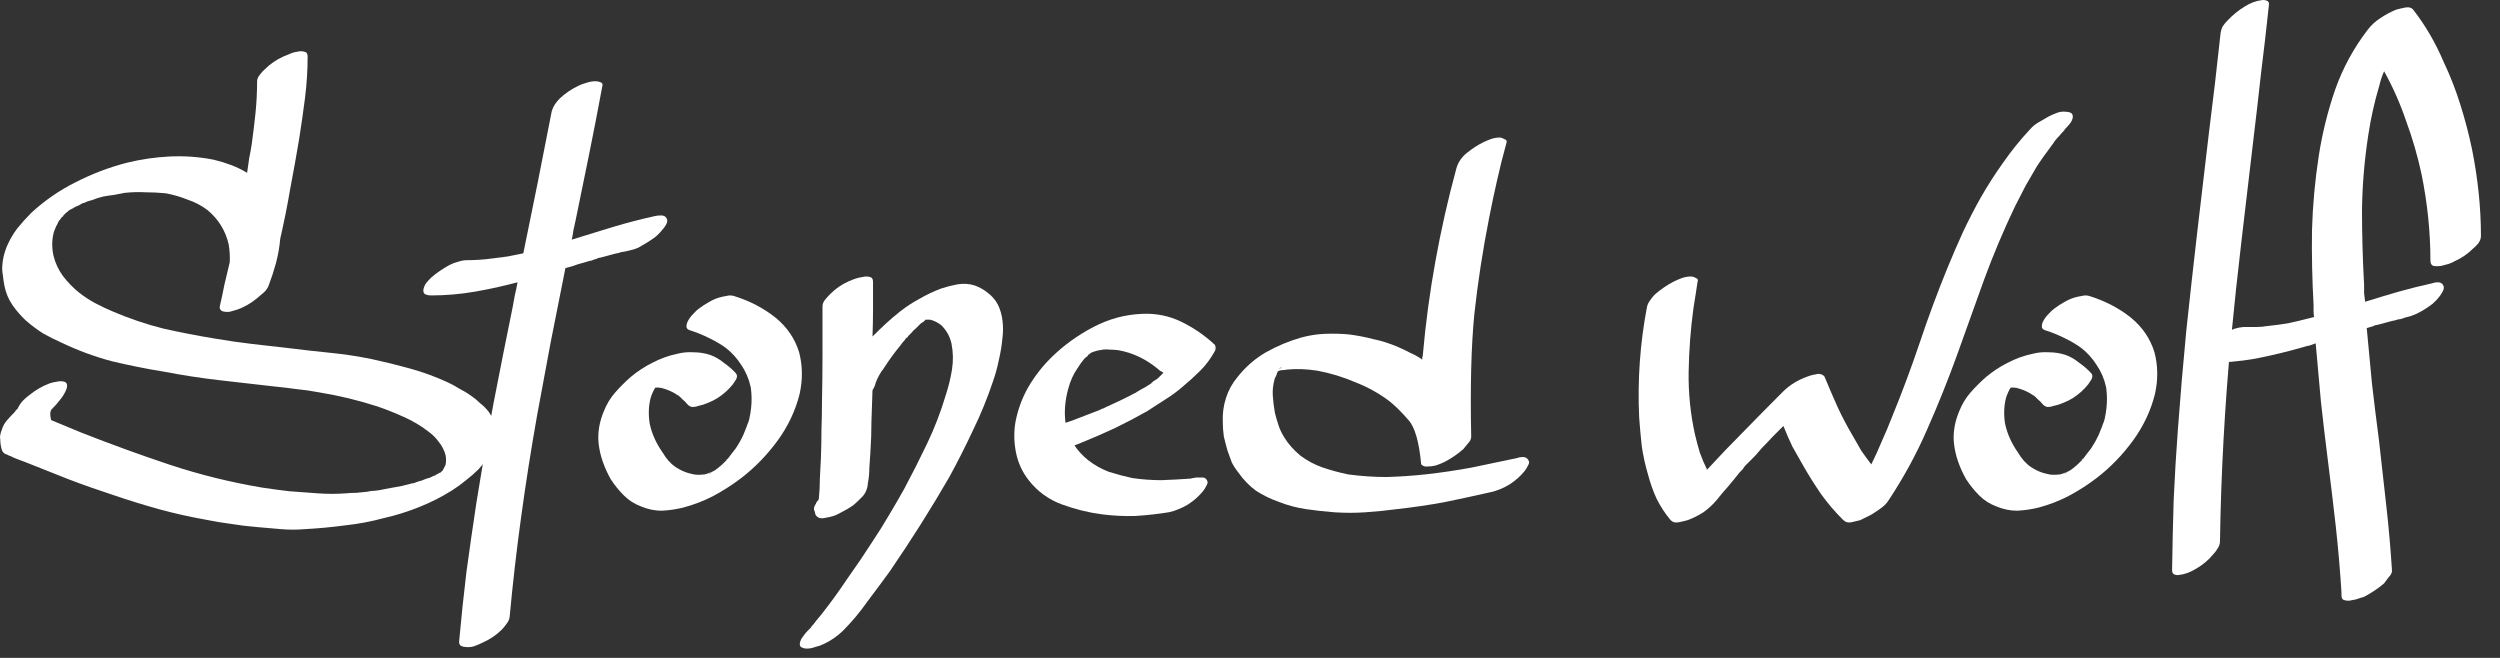 <svg width="114" height="30" viewBox="0 0 114 30" fill="none" xmlns="http://www.w3.org/2000/svg">
<rect x="0" y="0" width="114" height="30" fill="#333333" stroke="none"/>
<path d="M22.62 19.568C22.668 19.792 22.636 20.064 22.524 20.384C22.444 20.576 22.34 20.752 22.212 20.912C22.1 21.072 21.972 21.232 21.828 21.392C21.652 21.568 21.46 21.736 21.252 21.896C21.06 22.056 20.852 22.208 20.628 22.352C20.148 22.656 19.644 22.912 19.116 23.12C18.604 23.328 18.068 23.496 17.508 23.624C16.916 23.784 16.316 23.896 15.708 23.96C15.116 24.04 14.516 24.096 13.908 24.128C13.54 24.16 13.172 24.16 12.804 24.128C12.436 24.096 12.068 24.064 11.7 24.032C11.3 24 10.908 23.952 10.524 23.888C10.14 23.84 9.756 23.776 9.372 23.696C8.652 23.568 7.94 23.408 7.236 23.216C6.548 23.024 5.852 22.808 5.148 22.568C4.46 22.344 3.78 22.104 3.108 21.848C2.452 21.592 1.788 21.328 1.116 21.056C1.036 21.024 0.948 20.992 0.852 20.96C0.772 20.928 0.692 20.896 0.612 20.864C0.564 20.832 0.492 20.8 0.396 20.768C0.348 20.736 0.292 20.712 0.228 20.696C0.18 20.664 0.14 20.624 0.108 20.576C0.076 20.496 0.052 20.408 0.036 20.312C0.02 20.216 0.012 20.128 0.012 20.048C-0.004 19.968 -0.004 19.896 0.012 19.832C0.028 19.752 0.052 19.672 0.084 19.592C0.132 19.432 0.212 19.288 0.324 19.16C0.436 19.032 0.548 18.912 0.66 18.8C0.692 18.768 0.708 18.744 0.708 18.728C0.724 18.712 0.748 18.688 0.78 18.656L0.804 18.632C0.82 18.616 0.828 18.6 0.828 18.584C0.892 18.456 0.972 18.344 1.068 18.248C1.164 18.152 1.268 18.064 1.38 17.984C1.636 17.776 1.932 17.608 2.268 17.48C2.364 17.448 2.468 17.424 2.58 17.408C2.708 17.376 2.828 17.376 2.94 17.408C3.02 17.44 3.06 17.496 3.06 17.576C3.06 17.656 3.044 17.728 3.012 17.792C2.932 17.968 2.836 18.12 2.724 18.248C2.628 18.376 2.516 18.504 2.388 18.632C2.372 18.648 2.356 18.664 2.34 18.68C2.34 18.696 2.332 18.712 2.316 18.728C2.284 18.824 2.284 18.936 2.316 19.064C2.316 19.08 2.316 19.096 2.316 19.112C2.332 19.128 2.34 19.144 2.34 19.16C2.58 19.256 2.812 19.352 3.036 19.448C3.276 19.544 3.508 19.64 3.732 19.736C5.076 20.264 6.42 20.752 7.764 21.2C9.124 21.648 10.516 21.992 11.94 22.232C12.356 22.296 12.772 22.352 13.188 22.4C13.62 22.432 14.052 22.464 14.484 22.496C14.916 22.528 15.348 22.528 15.78 22.496C15.94 22.48 16.1 22.472 16.26 22.472C16.42 22.456 16.58 22.44 16.74 22.424C16.868 22.392 16.996 22.376 17.124 22.376C17.268 22.36 17.404 22.336 17.532 22.304L18.324 22.16C18.388 22.144 18.452 22.128 18.516 22.112C18.58 22.096 18.644 22.08 18.708 22.064C18.74 22.048 18.78 22.04 18.828 22.04C18.892 22.024 18.94 22.008 18.972 21.992C19.052 21.96 19.132 21.936 19.212 21.92C19.292 21.888 19.372 21.856 19.452 21.824C19.548 21.808 19.636 21.776 19.716 21.728C19.716 21.728 19.732 21.72 19.764 21.704C19.844 21.672 19.924 21.632 20.004 21.584C20.02 21.568 20.036 21.56 20.052 21.56C20.068 21.56 20.084 21.552 20.1 21.536C20.1 21.536 20.108 21.528 20.124 21.512L20.172 21.464C20.188 21.448 20.196 21.44 20.196 21.44C20.196 21.424 20.204 21.408 20.22 21.392C20.236 21.36 20.252 21.328 20.268 21.296C20.284 21.264 20.3 21.232 20.316 21.2C20.348 21.056 20.348 20.904 20.316 20.744C20.252 20.52 20.148 20.32 20.004 20.144C19.876 19.968 19.724 19.816 19.548 19.688C19.196 19.416 18.82 19.192 18.42 19.016C18.036 18.84 17.636 18.68 17.22 18.536C16.324 18.248 15.428 18.032 14.532 17.888C14.196 17.824 13.86 17.776 13.524 17.744C13.188 17.696 12.852 17.656 12.516 17.624C11.668 17.528 10.828 17.432 9.996 17.336C9.164 17.24 8.332 17.112 7.5 16.952C6.7 16.824 5.9 16.664 5.1 16.472C4.316 16.264 3.556 15.984 2.82 15.632C2.532 15.504 2.244 15.36 1.956 15.2C1.684 15.024 1.428 14.832 1.188 14.624C0.948 14.4 0.74 14.16 0.564 13.904C0.388 13.648 0.268 13.36 0.204 13.04C0.172 12.88 0.148 12.72 0.132 12.56C0.1 12.4 0.092 12.24 0.108 12.08C0.124 11.824 0.188 11.552 0.3 11.264C0.428 10.96 0.588 10.68 0.78 10.424C0.988 10.168 1.204 9.928 1.428 9.704C2.036 9.144 2.708 8.68 3.444 8.312C4.196 7.928 4.972 7.632 5.772 7.424C6.428 7.264 7.084 7.168 7.74 7.136C8.412 7.104 9.076 7.152 9.732 7.28C10.004 7.344 10.268 7.424 10.524 7.52C10.78 7.616 11.028 7.736 11.268 7.88C11.3 7.656 11.332 7.432 11.364 7.208C11.412 6.984 11.452 6.76 11.484 6.536C11.548 6.072 11.604 5.608 11.652 5.144C11.7 4.664 11.724 4.184 11.724 3.704C11.724 3.608 11.764 3.512 11.844 3.416C11.924 3.304 12.004 3.216 12.084 3.152C12.324 2.912 12.604 2.72 12.924 2.576C12.972 2.56 13.052 2.528 13.164 2.48C13.292 2.416 13.42 2.376 13.548 2.36C13.676 2.328 13.788 2.328 13.884 2.36C13.98 2.376 14.028 2.448 14.028 2.576C14.028 3.2 13.988 3.832 13.908 4.472C13.828 5.096 13.74 5.712 13.644 6.32C13.516 7.088 13.38 7.848 13.236 8.6C13.108 9.352 12.956 10.112 12.78 10.88C12.748 11.248 12.684 11.616 12.588 11.984C12.492 12.336 12.38 12.68 12.252 13.016C12.204 13.144 12.124 13.256 12.012 13.352C11.9 13.448 11.796 13.536 11.7 13.616C11.428 13.84 11.132 14.008 10.812 14.12C10.716 14.152 10.604 14.184 10.476 14.216C10.364 14.232 10.252 14.224 10.14 14.192C10.044 14.144 10.004 14.072 10.02 13.976C10.1 13.64 10.172 13.304 10.236 12.968C10.316 12.632 10.396 12.296 10.476 11.96C10.492 11.72 10.476 11.448 10.428 11.144C10.284 10.52 9.964 10 9.468 9.584C9.196 9.376 8.892 9.216 8.556 9.104C8.236 8.976 7.908 8.88 7.572 8.816C7.252 8.784 6.94 8.768 6.636 8.768C6.332 8.752 6.02 8.76 5.7 8.792C5.524 8.824 5.356 8.856 5.196 8.888C5.052 8.904 4.892 8.928 4.716 8.96C4.668 8.976 4.58 9 4.452 9.032C4.372 9.064 4.284 9.096 4.188 9.128C4.108 9.144 4.028 9.168 3.948 9.2C3.916 9.216 3.884 9.232 3.852 9.248C3.82 9.248 3.788 9.256 3.756 9.272C3.692 9.304 3.636 9.336 3.588 9.368C3.54 9.384 3.484 9.408 3.42 9.44C3.404 9.44 3.396 9.448 3.396 9.464C3.396 9.464 3.388 9.464 3.372 9.464L3.348 9.488C3.316 9.504 3.284 9.52 3.252 9.536C3.22 9.552 3.188 9.568 3.156 9.584C3.092 9.648 3.044 9.688 3.012 9.704L2.892 9.824C2.892 9.824 2.884 9.84 2.868 9.872C2.852 9.872 2.844 9.88 2.844 9.896C2.844 9.896 2.836 9.896 2.82 9.896C2.756 9.992 2.708 10.056 2.676 10.088C2.644 10.168 2.604 10.248 2.556 10.328C2.524 10.408 2.492 10.488 2.46 10.568C2.364 10.904 2.356 11.264 2.436 11.648C2.516 11.984 2.66 12.296 2.868 12.584C3.076 12.856 3.316 13.104 3.588 13.328C3.828 13.52 4.084 13.688 4.356 13.832C4.628 13.976 4.9 14.104 5.172 14.216C5.924 14.536 6.684 14.792 7.452 14.984C8.236 15.16 9.02 15.312 9.804 15.44C10.364 15.536 10.916 15.616 11.46 15.68C12.02 15.744 12.58 15.808 13.14 15.872C13.78 15.952 14.42 16.024 15.06 16.088C15.7 16.152 16.332 16.248 16.956 16.376C17.548 16.504 18.132 16.648 18.708 16.808C19.284 16.968 19.852 17.176 20.412 17.432C20.588 17.512 20.764 17.608 20.94 17.72C21.132 17.816 21.316 17.928 21.492 18.056C21.636 18.152 21.772 18.264 21.9 18.392C22.044 18.504 22.172 18.632 22.284 18.776C22.444 19 22.556 19.264 22.62 19.568ZM3.468 9.416C3.516 9.384 3.548 9.36 3.564 9.344C3.596 9.328 3.564 9.352 3.468 9.416ZM2.796 9.92C2.764 9.952 2.74 9.976 2.724 9.992C2.708 10.008 2.74 9.976 2.82 9.896C2.82 9.912 2.812 9.92 2.796 9.92ZM19.884 21.656C19.82 21.688 19.796 21.704 19.812 21.704C19.828 21.704 19.852 21.688 19.884 21.656Z" fill="white"/>
<path d="M30.391 9.944C30.439 10.024 30.439 10.112 30.391 10.208C30.343 10.304 30.295 10.376 30.247 10.424C30.151 10.552 30.039 10.672 29.911 10.784C29.783 10.88 29.655 10.968 29.527 11.048C29.399 11.128 29.263 11.208 29.119 11.288C28.975 11.352 28.823 11.4 28.663 11.432C28.583 11.448 28.511 11.464 28.447 11.48C28.383 11.48 28.311 11.496 28.231 11.528C28.071 11.56 27.911 11.6 27.751 11.648C27.591 11.696 27.431 11.736 27.271 11.768C27.239 11.784 27.207 11.8 27.175 11.816C27.143 11.816 27.111 11.824 27.079 11.84C27.047 11.856 27.007 11.872 26.959 11.888C26.911 11.888 26.871 11.896 26.839 11.912L26.335 12.056C26.175 12.12 25.991 12.176 25.783 12.224C25.559 13.36 25.335 14.488 25.111 15.608C24.903 16.712 24.695 17.832 24.487 18.968C24.215 20.504 23.975 22.032 23.767 23.552C23.559 25.056 23.383 26.584 23.239 28.136C23.223 28.248 23.175 28.352 23.095 28.448C23.031 28.544 22.959 28.632 22.879 28.712C22.639 28.952 22.359 29.144 22.039 29.288C21.911 29.352 21.783 29.408 21.655 29.456C21.527 29.504 21.391 29.52 21.247 29.504C21.167 29.504 21.095 29.488 21.031 29.456C20.967 29.424 20.935 29.36 20.935 29.264C21.031 28.192 21.143 27.128 21.271 26.072C21.415 25.016 21.567 23.96 21.727 22.904C21.967 21.4 22.223 19.912 22.495 18.44C22.783 16.952 23.079 15.464 23.383 13.976C23.415 13.8 23.447 13.624 23.479 13.448C23.527 13.256 23.567 13.064 23.599 12.872C22.943 13.048 22.287 13.192 21.631 13.304C20.975 13.416 20.311 13.472 19.639 13.472C19.559 13.472 19.479 13.456 19.399 13.424C19.335 13.392 19.303 13.328 19.303 13.232C19.319 13.12 19.359 13.016 19.423 12.92C19.503 12.824 19.583 12.736 19.663 12.656C19.791 12.544 19.927 12.44 20.071 12.344C20.215 12.248 20.359 12.16 20.503 12.08C20.631 12.016 20.759 11.968 20.887 11.936C21.031 11.888 21.167 11.864 21.295 11.864C21.663 11.864 22.031 11.84 22.399 11.792C22.655 11.76 22.903 11.728 23.143 11.696C23.383 11.648 23.623 11.6 23.863 11.552C24.311 9.392 24.743 7.232 25.159 5.072C25.191 4.96 25.239 4.856 25.303 4.76C25.367 4.664 25.439 4.576 25.519 4.496C25.775 4.256 26.055 4.064 26.359 3.92C26.487 3.856 26.615 3.808 26.743 3.776C26.887 3.728 27.023 3.704 27.151 3.704C27.231 3.704 27.311 3.72 27.391 3.752C27.471 3.784 27.495 3.848 27.463 3.944C27.271 4.984 27.071 6.016 26.863 7.04C26.655 8.048 26.447 9.064 26.239 10.088C26.207 10.232 26.175 10.376 26.143 10.52C26.127 10.664 26.103 10.8 26.071 10.928C26.695 10.736 27.319 10.544 27.943 10.352C28.583 10.16 29.231 9.992 29.887 9.848C29.967 9.832 30.055 9.824 30.151 9.824C30.263 9.824 30.343 9.864 30.391 9.944Z" fill="white"/>
<path d="M33.559 17.024C33.623 17.104 33.623 17.2 33.559 17.312C33.495 17.408 33.447 17.48 33.416 17.528C33.224 17.768 32.992 17.976 32.719 18.152C32.592 18.232 32.447 18.304 32.288 18.368C32.144 18.432 31.991 18.48 31.831 18.512C31.752 18.544 31.663 18.56 31.567 18.56C31.471 18.544 31.392 18.496 31.328 18.416C31.264 18.336 31.2 18.272 31.136 18.224C31.072 18.16 31 18.088 30.919 18.008C30.936 18.04 30.951 18.064 30.968 18.08C30.983 18.08 31 18.088 31.015 18.104C30.727 17.88 30.407 17.736 30.055 17.672C30.087 17.672 30.111 17.68 30.128 17.696C30.16 17.696 30.192 17.696 30.224 17.696C30.047 17.664 29.863 17.664 29.672 17.696C29.72 17.68 29.799 17.672 29.912 17.672C29.863 17.672 29.816 17.68 29.767 17.696C29.735 17.696 29.695 17.696 29.648 17.696C29.631 17.712 29.608 17.72 29.576 17.72C29.703 17.688 29.784 17.672 29.816 17.672C29.848 17.656 29.84 17.656 29.791 17.672C29.759 17.672 29.735 17.68 29.72 17.696C29.72 17.696 29.703 17.696 29.672 17.696C29.655 17.712 29.631 17.72 29.599 17.72C29.727 17.672 29.808 17.64 29.84 17.624C29.887 17.592 29.887 17.592 29.84 17.624C29.808 17.64 29.784 17.656 29.767 17.672C29.767 17.672 29.752 17.68 29.72 17.696C29.72 17.696 29.703 17.704 29.672 17.72C29.799 17.64 29.887 17.592 29.936 17.576C29.983 17.544 29.976 17.544 29.912 17.576C29.895 17.592 29.88 17.608 29.863 17.624C29.848 17.624 29.831 17.632 29.816 17.648C29.767 17.68 29.752 17.688 29.767 17.672C29.799 17.64 29.84 17.608 29.887 17.576C29.936 17.544 29.976 17.52 30.008 17.504C30.04 17.488 30.032 17.496 29.983 17.528C29.968 17.544 29.951 17.56 29.936 17.576C29.919 17.576 29.904 17.584 29.887 17.6C29.855 17.632 29.848 17.64 29.863 17.624C29.895 17.592 29.927 17.56 29.959 17.528C30.008 17.496 30.04 17.472 30.055 17.456C30.087 17.424 30.087 17.424 30.055 17.456L30.032 17.48L29.936 17.576C29.936 17.576 29.919 17.592 29.887 17.624C29.968 17.544 30.015 17.488 30.032 17.456C30.064 17.424 30.064 17.432 30.032 17.48C30 17.512 29.976 17.544 29.959 17.576C29.927 17.608 29.904 17.64 29.887 17.672C29.872 17.704 29.848 17.736 29.816 17.768C29.831 17.736 29.848 17.704 29.863 17.672C29.88 17.64 29.904 17.608 29.936 17.576C29.872 17.672 29.816 17.776 29.767 17.888C29.72 17.984 29.68 18.096 29.648 18.224C29.648 18.176 29.663 18.12 29.695 18.056C29.567 18.472 29.552 18.936 29.648 19.448C29.648 19.416 29.64 19.392 29.623 19.376C29.623 19.36 29.623 19.336 29.623 19.304C29.72 19.768 29.919 20.216 30.224 20.648C30.384 20.92 30.576 21.136 30.799 21.296C30.784 21.28 30.767 21.272 30.752 21.272C30.735 21.256 30.72 21.24 30.703 21.224C31.008 21.448 31.328 21.584 31.663 21.632C31.599 21.632 31.544 21.624 31.495 21.608C31.688 21.656 31.904 21.664 32.144 21.632C32.047 21.632 31.976 21.64 31.927 21.656C32.008 21.64 32.08 21.632 32.144 21.632C32.208 21.616 32.272 21.6 32.336 21.584C32.352 21.568 32.376 21.56 32.407 21.56C32.2 21.624 32.127 21.64 32.191 21.608C32.224 21.608 32.239 21.608 32.239 21.608C32.255 21.592 32.272 21.584 32.288 21.584C32.383 21.552 32.447 21.528 32.48 21.512C32.495 21.512 32.504 21.512 32.504 21.512C32.52 21.496 32.535 21.488 32.551 21.488C32.423 21.552 32.336 21.592 32.288 21.608C32.255 21.624 32.264 21.616 32.312 21.584H32.336C32.352 21.568 32.359 21.56 32.359 21.56C32.376 21.56 32.392 21.552 32.407 21.536C32.504 21.504 32.568 21.472 32.599 21.44C32.615 21.44 32.623 21.44 32.623 21.44C32.639 21.424 32.656 21.416 32.672 21.416C32.431 21.544 32.319 21.608 32.336 21.608C32.352 21.608 32.383 21.592 32.431 21.56C32.464 21.528 32.495 21.504 32.528 21.488C32.592 21.456 32.648 21.416 32.696 21.368C32.712 21.368 32.719 21.368 32.719 21.368C32.736 21.352 32.752 21.344 32.767 21.344C32.8 21.328 32.8 21.328 32.767 21.344C32.736 21.36 32.696 21.384 32.648 21.416C32.599 21.448 32.559 21.48 32.528 21.512C32.495 21.528 32.495 21.52 32.528 21.488C32.592 21.456 32.623 21.44 32.623 21.44C32.672 21.408 32.727 21.36 32.791 21.296C32.824 21.28 32.864 21.248 32.911 21.2C32.944 21.168 32.944 21.168 32.911 21.2C32.895 21.216 32.864 21.24 32.816 21.272C32.783 21.304 32.752 21.336 32.719 21.368C32.703 21.384 32.719 21.368 32.767 21.32C32.8 21.288 32.824 21.264 32.84 21.248C32.871 21.232 32.904 21.208 32.935 21.176L33.103 21.008C33.12 20.96 33.151 20.928 33.2 20.912C33.231 20.88 33.239 20.872 33.224 20.888C33.208 20.904 33.184 20.928 33.151 20.96C33.12 20.992 33.096 21.024 33.08 21.056C33.063 21.072 33.072 21.064 33.103 21.032C33.2 20.904 33.295 20.776 33.392 20.648C33.504 20.52 33.599 20.384 33.679 20.24C33.615 20.336 33.575 20.4 33.559 20.432C33.688 20.24 33.8 20.04 33.895 19.832C33.992 19.608 34.08 19.376 34.16 19.136C34.127 19.232 34.111 19.296 34.111 19.328C34.288 18.688 34.319 18.08 34.208 17.504C34.224 17.536 34.231 17.584 34.231 17.648C34.151 17.28 34.008 16.944 33.8 16.64C33.608 16.336 33.367 16.072 33.08 15.848C33.096 15.864 33.111 15.88 33.127 15.896C33.144 15.896 33.16 15.904 33.175 15.92C32.919 15.728 32.639 15.56 32.336 15.416C32.047 15.272 31.752 15.152 31.448 15.056C31.352 15.024 31.303 14.968 31.303 14.888C31.303 14.808 31.32 14.736 31.352 14.672C31.416 14.544 31.495 14.432 31.591 14.336C31.688 14.224 31.791 14.128 31.904 14.048C32.032 13.952 32.167 13.864 32.312 13.784C32.471 13.688 32.632 13.616 32.791 13.568C32.904 13.536 33.016 13.512 33.127 13.496C33.239 13.464 33.352 13.464 33.464 13.496C34.184 13.72 34.816 14.048 35.359 14.48C35.888 14.912 36.248 15.44 36.44 16.064C36.599 16.672 36.608 17.304 36.464 17.96C36.272 18.728 35.935 19.44 35.456 20.096C34.975 20.752 34.423 21.32 33.8 21.8C33.4 22.104 32.975 22.376 32.528 22.616C32.096 22.84 31.64 23.016 31.16 23.144C30.84 23.224 30.512 23.272 30.175 23.288C29.855 23.288 29.544 23.224 29.239 23.096C28.936 22.984 28.672 22.816 28.448 22.592C28.224 22.368 28.023 22.12 27.848 21.848C27.703 21.592 27.584 21.328 27.488 21.056C27.392 20.784 27.328 20.504 27.296 20.216C27.247 19.736 27.328 19.248 27.535 18.752C27.663 18.432 27.831 18.152 28.04 17.912C28.264 17.656 28.503 17.416 28.759 17.192C29.064 16.936 29.392 16.72 29.744 16.544C30.111 16.352 30.488 16.216 30.872 16.136C31.111 16.072 31.36 16.048 31.616 16.064C31.887 16.064 32.144 16.104 32.383 16.184C32.608 16.264 32.816 16.384 33.008 16.544C33.215 16.688 33.4 16.848 33.559 17.024Z" fill="white"/>
<path d="M45.498 13.88C45.61 14.104 45.682 14.352 45.714 14.624C45.746 14.88 45.746 15.136 45.714 15.392C45.682 15.744 45.626 16.088 45.546 16.424C45.482 16.744 45.394 17.064 45.282 17.384C45.026 18.152 44.722 18.896 44.37 19.616C44.034 20.336 43.674 21.048 43.29 21.752C42.458 23.192 41.554 24.624 40.578 26.048C40.242 26.512 39.898 26.976 39.546 27.44C39.21 27.92 38.834 28.368 38.418 28.784C38.162 29.024 37.882 29.216 37.578 29.36C37.45 29.424 37.314 29.472 37.17 29.504C37.042 29.552 36.914 29.576 36.786 29.576C36.706 29.576 36.634 29.56 36.57 29.528C36.49 29.496 36.458 29.432 36.474 29.336C36.49 29.224 36.538 29.12 36.618 29.024C36.682 28.928 36.754 28.84 36.834 28.76L36.954 28.64C36.986 28.608 37.002 28.584 37.002 28.568C37.082 28.488 37.154 28.4 37.218 28.304C37.298 28.208 37.378 28.112 37.458 28.016C37.874 27.488 38.274 26.936 38.658 26.36C39.058 25.8 39.442 25.232 39.81 24.656C40.066 24.272 40.306 23.888 40.53 23.504C40.77 23.104 41.002 22.704 41.226 22.304C41.594 21.616 41.946 20.92 42.282 20.216C42.618 19.512 42.898 18.784 43.122 18.032C43.25 17.648 43.346 17.256 43.41 16.856C43.474 16.456 43.466 16.056 43.386 15.656C43.306 15.32 43.146 15.04 42.906 14.816C42.73 14.688 42.562 14.608 42.402 14.576H42.21L42.186 14.6C42.154 14.632 42.13 14.656 42.114 14.672C42.098 14.672 42.074 14.688 42.042 14.72C42.026 14.72 42.002 14.736 41.97 14.768C41.89 14.848 41.818 14.92 41.754 14.984C41.69 15.032 41.626 15.096 41.562 15.176C41.53 15.208 41.49 15.248 41.442 15.296C41.41 15.328 41.386 15.36 41.37 15.392C41.322 15.408 41.29 15.44 41.274 15.488C41.194 15.568 41.122 15.656 41.058 15.752C40.994 15.832 40.93 15.912 40.866 15.992C40.642 16.28 40.418 16.6 40.194 16.952C40.226 16.92 40.242 16.888 40.242 16.856C40.258 16.824 40.282 16.792 40.314 16.76C40.234 16.872 40.162 16.984 40.098 17.096C40.034 17.208 39.978 17.328 39.93 17.456C39.914 17.552 39.866 17.664 39.786 17.792C39.77 18.256 39.754 18.728 39.738 19.208C39.738 19.672 39.722 20.144 39.69 20.624C39.674 20.864 39.658 21.104 39.642 21.344C39.642 21.584 39.618 21.824 39.57 22.064C39.57 22.112 39.562 22.168 39.546 22.232C39.53 22.28 39.514 22.328 39.498 22.376C39.466 22.456 39.418 22.536 39.354 22.616C39.29 22.68 39.226 22.744 39.162 22.808C39.082 22.888 38.994 22.968 38.898 23.048C38.802 23.112 38.714 23.168 38.634 23.216C38.554 23.264 38.45 23.32 38.322 23.384C38.21 23.448 38.106 23.496 38.01 23.528C37.914 23.56 37.77 23.592 37.578 23.624C37.402 23.656 37.274 23.608 37.194 23.48C37.178 23.448 37.17 23.424 37.17 23.408C37.17 23.376 37.162 23.344 37.146 23.312C37.098 23.232 37.106 23.136 37.17 23.024C37.202 22.992 37.218 22.96 37.218 22.928C37.234 22.896 37.258 22.864 37.29 22.832C37.306 22.816 37.314 22.808 37.314 22.808C37.314 22.792 37.322 22.776 37.338 22.76C37.37 22.44 37.386 22.128 37.386 21.824C37.402 21.52 37.418 21.208 37.434 20.888C37.45 20.456 37.458 20.032 37.458 19.616C37.474 19.184 37.482 18.76 37.482 18.344C37.498 17.608 37.506 16.88 37.506 16.16C37.506 15.44 37.506 14.712 37.506 13.976C37.506 13.864 37.546 13.76 37.626 13.664C37.706 13.568 37.786 13.48 37.866 13.4C38.106 13.16 38.386 12.968 38.706 12.824C38.754 12.808 38.834 12.776 38.946 12.728C39.074 12.68 39.202 12.648 39.33 12.632C39.458 12.6 39.57 12.6 39.666 12.632C39.762 12.648 39.81 12.72 39.81 12.848C39.81 13.264 39.81 13.68 39.81 14.096C39.81 14.512 39.802 14.928 39.786 15.344C39.994 15.136 40.202 14.936 40.41 14.744C40.618 14.552 40.834 14.368 41.058 14.192C41.346 13.968 41.642 13.776 41.946 13.616C42.25 13.44 42.57 13.288 42.906 13.16C43.146 13.08 43.394 13.016 43.65 12.968C43.922 12.92 44.186 12.936 44.442 13.016C44.666 13.096 44.866 13.208 45.042 13.352C45.234 13.496 45.386 13.672 45.498 13.88ZM42.042 14.72C42.042 14.688 42.058 14.672 42.09 14.672C42.09 14.672 42.074 14.688 42.042 14.72ZM37.026 28.568C37.01 28.568 37.002 28.576 37.002 28.592C37.066 28.512 37.09 28.48 37.074 28.496C37.074 28.512 37.058 28.536 37.026 28.568Z" fill="white"/>
<path d="M52.307 18.752C51.827 19.024 51.339 19.28 50.843 19.52C50.363 19.744 49.867 19.96 49.355 20.168L48.995 20.312C49.171 20.568 49.379 20.792 49.619 20.984C49.907 21.208 50.219 21.384 50.555 21.512C50.907 21.624 51.267 21.72 51.635 21.8C52.083 21.864 52.523 21.896 52.955 21.896C53.403 21.88 53.851 21.856 54.299 21.824C54.331 21.808 54.363 21.8 54.395 21.8C54.443 21.8 54.483 21.792 54.515 21.776C54.595 21.776 54.683 21.776 54.779 21.776C54.891 21.76 54.971 21.792 55.019 21.872C55.083 21.952 55.083 22.04 55.019 22.136C54.971 22.232 54.923 22.312 54.875 22.376C54.683 22.616 54.451 22.824 54.179 23C54.051 23.08 53.907 23.152 53.747 23.216C53.603 23.28 53.451 23.328 53.291 23.36C52.795 23.44 52.291 23.496 51.779 23.528C51.283 23.544 50.779 23.52 50.267 23.456C49.643 23.376 49.027 23.224 48.419 23C47.811 22.776 47.307 22.408 46.907 21.896C46.619 21.528 46.427 21.112 46.331 20.648C46.235 20.168 46.227 19.696 46.307 19.232C46.419 18.656 46.619 18.12 46.907 17.624C47.211 17.112 47.571 16.656 47.987 16.256C48.531 15.728 49.155 15.28 49.859 14.912C50.563 14.544 51.299 14.344 52.067 14.312C52.707 14.28 53.307 14.4 53.867 14.672C54.427 14.944 54.939 15.296 55.403 15.728C55.451 15.84 55.443 15.944 55.379 16.04C55.203 16.36 54.987 16.648 54.731 16.904C54.475 17.16 54.211 17.4 53.939 17.624C53.683 17.848 53.411 18.048 53.123 18.224C52.851 18.4 52.579 18.576 52.307 18.752ZM49.739 16.088C49.723 16.088 49.715 16.096 49.715 16.112C49.715 16.112 49.723 16.104 49.739 16.088ZM48.707 17.744C48.563 18.272 48.523 18.784 48.587 19.28C48.635 19.264 48.683 19.248 48.731 19.232C48.779 19.216 48.827 19.2 48.875 19.184C49.083 19.104 49.291 19.024 49.499 18.944C49.707 18.864 49.915 18.784 50.123 18.704L50.267 18.632C50.315 18.632 50.355 18.616 50.387 18.584C50.499 18.536 50.603 18.488 50.699 18.44C50.795 18.392 50.899 18.344 51.011 18.296C51.219 18.2 51.427 18.096 51.635 17.984C51.667 17.968 51.699 17.952 51.731 17.936C51.779 17.92 51.819 17.896 51.851 17.864C51.915 17.832 51.955 17.808 51.971 17.792C52.067 17.744 52.155 17.696 52.235 17.648C52.331 17.584 52.419 17.528 52.499 17.48C52.515 17.448 52.531 17.432 52.547 17.432C52.563 17.416 52.579 17.4 52.595 17.384C52.643 17.352 52.683 17.328 52.715 17.312C52.763 17.28 52.803 17.248 52.835 17.216L52.883 17.168C52.915 17.136 52.939 17.112 52.955 17.096C52.987 17.064 53.019 17.032 53.051 17C53.019 16.968 52.979 16.944 52.931 16.928C52.883 16.896 52.843 16.864 52.811 16.832C52.251 16.368 51.643 16.08 50.987 15.968C50.859 15.952 50.739 15.944 50.627 15.944C50.515 15.928 50.395 15.928 50.267 15.944C50.235 15.96 50.195 15.968 50.147 15.968C50.115 15.968 50.083 15.976 50.051 15.992C50.003 15.992 49.971 16 49.955 16.016C49.923 16.016 49.875 16.032 49.811 16.064H49.787C49.755 16.096 49.731 16.112 49.715 16.112C49.699 16.128 49.683 16.144 49.667 16.16C49.651 16.16 49.635 16.168 49.619 16.184C49.619 16.2 49.603 16.224 49.571 16.256C49.539 16.272 49.515 16.288 49.499 16.304C49.499 16.32 49.483 16.336 49.451 16.352C49.387 16.432 49.331 16.504 49.283 16.568C49.235 16.632 49.187 16.704 49.139 16.784C48.947 17.056 48.803 17.376 48.707 17.744Z" fill="white"/>
<path d="M69.679 20.96C69.743 21.04 69.743 21.128 69.679 21.224C69.631 21.32 69.583 21.4 69.535 21.464C69.343 21.704 69.111 21.912 68.839 22.088C68.551 22.264 68.255 22.384 67.951 22.448C67.247 22.608 66.543 22.76 65.839 22.904C65.135 23.032 64.423 23.136 63.703 23.216C63.223 23.28 62.743 23.328 62.263 23.36C61.799 23.392 61.327 23.392 60.847 23.36C60.415 23.328 59.983 23.28 59.551 23.216C59.119 23.152 58.703 23.04 58.303 22.88C57.935 22.752 57.591 22.584 57.271 22.376C56.967 22.152 56.703 21.88 56.479 21.56C56.351 21.4 56.247 21.24 56.167 21.08C56.103 20.904 56.039 20.728 55.975 20.552C55.911 20.328 55.855 20.112 55.807 19.904C55.775 19.68 55.759 19.456 55.759 19.232C55.743 18.864 55.791 18.504 55.903 18.152C56.015 17.8 56.191 17.48 56.431 17.192C56.799 16.728 57.231 16.352 57.727 16.064C58.239 15.776 58.775 15.552 59.335 15.392C59.687 15.296 60.039 15.24 60.391 15.224C60.759 15.208 61.127 15.216 61.495 15.248C61.879 15.296 62.255 15.368 62.623 15.464C63.007 15.544 63.383 15.664 63.751 15.824C63.943 15.904 64.127 15.992 64.303 16.088C64.495 16.168 64.679 16.272 64.855 16.4C64.855 16.368 64.855 16.336 64.855 16.304C64.871 16.272 64.879 16.24 64.879 16.208C65.007 14.752 65.199 13.32 65.455 11.912C65.711 10.488 66.031 9.072 66.415 7.664C66.495 7.392 66.655 7.16 66.895 6.968C67.135 6.776 67.367 6.624 67.591 6.512C67.719 6.448 67.847 6.392 67.975 6.344C68.119 6.296 68.255 6.272 68.383 6.272C68.447 6.272 68.519 6.296 68.599 6.344C68.695 6.376 68.727 6.432 68.695 6.512C68.535 7.088 68.391 7.664 68.263 8.24C68.135 8.8 68.015 9.368 67.903 9.944C67.615 11.4 67.391 12.856 67.231 14.312C67.087 15.768 67.039 17.632 67.087 19.904C67.087 20.016 67.039 20.12 66.943 20.216C66.863 20.312 66.791 20.4 66.727 20.48C66.471 20.704 66.191 20.896 65.887 21.056C65.759 21.12 65.623 21.176 65.479 21.224C65.351 21.256 65.223 21.272 65.095 21.272C64.983 21.288 64.887 21.256 64.807 21.176C64.711 20.152 64.519 19.48 64.231 19.16C63.943 18.824 63.663 18.544 63.391 18.32C62.911 17.952 62.383 17.656 61.807 17.432C61.247 17.192 60.671 17.016 60.079 16.904C59.567 16.824 59.095 16.808 58.663 16.856C58.583 16.872 58.511 16.88 58.447 16.88C58.399 16.88 58.343 16.896 58.279 16.928C58.247 16.976 58.223 17.032 58.207 17.096C58.191 17.144 58.167 17.192 58.135 17.24C58.055 17.512 58.023 17.776 58.039 18.032C58.055 18.288 58.087 18.552 58.135 18.824C58.183 19.016 58.239 19.208 58.303 19.4C58.367 19.592 58.455 19.776 58.567 19.952C58.743 20.24 58.983 20.512 59.287 20.768C59.607 21.008 59.951 21.192 60.319 21.32C60.703 21.448 61.087 21.552 61.471 21.632C62.063 21.712 62.647 21.752 63.223 21.752C63.815 21.736 64.407 21.696 64.999 21.632C65.719 21.552 66.423 21.448 67.111 21.32C67.799 21.176 68.487 21.032 69.175 20.888C69.255 20.856 69.343 20.84 69.439 20.84C69.551 20.84 69.631 20.88 69.679 20.96ZM58.231 16.928C58.231 16.944 58.239 16.944 58.255 16.928H58.231ZM58.351 16.832C58.431 16.752 58.455 16.72 58.423 16.736C58.407 16.752 58.383 16.776 58.351 16.808V16.832Z" fill="white"/>
<path d="M94.21 5.096C94.29 5.096 94.362 5.112 94.427 5.144C94.49 5.176 94.522 5.24 94.522 5.336C94.507 5.448 94.459 5.552 94.379 5.648C94.314 5.728 94.243 5.808 94.162 5.888C94.147 5.904 94.138 5.92 94.138 5.936C94.138 5.936 94.13 5.944 94.115 5.96C94.019 6.056 93.954 6.128 93.922 6.176C93.843 6.256 93.77 6.336 93.707 6.416C93.659 6.496 93.603 6.576 93.538 6.656C93.427 6.816 93.314 6.968 93.203 7.112C93.106 7.256 93.002 7.408 92.891 7.568C92.715 7.872 92.538 8.176 92.362 8.48C92.203 8.784 92.043 9.096 91.882 9.416C91.355 10.52 90.882 11.64 90.466 12.776C90.067 13.896 89.659 15.032 89.243 16.184C88.826 17.336 88.371 18.472 87.874 19.592C87.394 20.696 86.811 21.768 86.123 22.808C86.043 22.936 85.939 23.048 85.811 23.144C85.683 23.24 85.555 23.328 85.427 23.408C85.331 23.472 85.227 23.528 85.115 23.576C85.019 23.624 84.922 23.672 84.826 23.72C84.698 23.752 84.562 23.784 84.418 23.816C84.275 23.848 84.147 23.808 84.034 23.696C83.666 23.328 83.338 22.944 83.05 22.544C82.763 22.128 82.49 21.696 82.234 21.248C82.058 20.944 81.891 20.648 81.731 20.36C81.587 20.056 81.451 19.744 81.323 19.424C81.147 19.6 80.978 19.768 80.819 19.928C80.674 20.088 80.514 20.256 80.338 20.432C80.243 20.544 80.147 20.656 80.05 20.768C79.954 20.864 79.85 20.968 79.739 21.08C79.691 21.128 79.642 21.176 79.594 21.224C79.546 21.272 79.507 21.328 79.475 21.392C79.459 21.392 79.451 21.4 79.451 21.416L79.331 21.536C79.154 21.76 78.978 21.976 78.802 22.184C78.626 22.376 78.451 22.584 78.275 22.808C78.099 23.016 77.898 23.2 77.674 23.36C77.451 23.504 77.21 23.624 76.954 23.72C76.843 23.752 76.707 23.784 76.546 23.816C76.386 23.848 76.258 23.808 76.162 23.696C75.922 23.408 75.715 23.088 75.538 22.736C75.379 22.384 75.251 22.024 75.154 21.656C75.026 21.224 74.93 20.792 74.867 20.36C74.819 19.928 74.778 19.488 74.746 19.04C74.666 17.328 74.787 15.64 75.106 13.976C75.138 13.864 75.186 13.768 75.251 13.688C75.314 13.592 75.386 13.504 75.466 13.424C75.722 13.2 76.002 13.008 76.306 12.848C76.434 12.784 76.562 12.728 76.691 12.68C76.835 12.632 76.971 12.608 77.099 12.608C77.178 12.608 77.258 12.632 77.338 12.68C77.418 12.712 77.442 12.768 77.41 12.848C77.379 13.056 77.347 13.264 77.314 13.472C77.282 13.664 77.251 13.864 77.219 14.072C77.091 15.016 77.019 15.976 77.002 16.952C76.987 17.912 77.082 18.864 77.29 19.808C77.355 20.08 77.427 20.352 77.507 20.624C77.603 20.896 77.715 21.16 77.843 21.416C78.403 20.808 78.971 20.216 79.546 19.64C80.123 19.048 80.707 18.456 81.299 17.864C81.603 17.56 81.978 17.328 82.427 17.168C82.507 17.136 82.587 17.112 82.666 17.096C82.746 17.08 82.826 17.064 82.906 17.048C83.034 17.048 83.13 17.088 83.195 17.168C83.386 17.632 83.587 18.096 83.794 18.56C84.002 19.008 84.234 19.448 84.49 19.88C84.618 20.104 84.746 20.328 84.874 20.552C85.019 20.76 85.171 20.968 85.331 21.176C85.507 20.824 85.666 20.472 85.811 20.12C85.971 19.768 86.123 19.408 86.266 19.04C86.731 17.904 87.154 16.768 87.538 15.632C87.922 14.48 88.347 13.336 88.811 12.2C89.034 11.656 89.266 11.12 89.507 10.592C89.763 10.048 90.034 9.52 90.323 9.008C90.642 8.448 90.987 7.912 91.355 7.4C91.722 6.872 92.13 6.368 92.579 5.888C92.691 5.76 92.819 5.656 92.963 5.576C93.123 5.48 93.275 5.392 93.418 5.312C93.546 5.248 93.674 5.192 93.802 5.144C93.93 5.096 94.067 5.08 94.21 5.096Z" fill="white"/>
<path d="M95.364 17.024C95.428 17.104 95.428 17.2 95.364 17.312C95.3 17.408 95.252 17.48 95.22 17.528C95.028 17.768 94.796 17.976 94.524 18.152C94.396 18.232 94.252 18.304 94.092 18.368C93.948 18.432 93.796 18.48 93.636 18.512C93.556 18.544 93.468 18.56 93.372 18.56C93.276 18.544 93.196 18.496 93.132 18.416C93.068 18.336 93.004 18.272 92.94 18.224C92.876 18.16 92.804 18.088 92.724 18.008C92.74 18.04 92.756 18.064 92.772 18.08C92.788 18.08 92.804 18.088 92.82 18.104C92.532 17.88 92.212 17.736 91.86 17.672C91.892 17.672 91.916 17.68 91.932 17.696C91.964 17.696 91.996 17.696 92.028 17.696C91.852 17.664 91.668 17.664 91.476 17.696C91.524 17.68 91.604 17.672 91.716 17.672C91.668 17.672 91.62 17.68 91.572 17.696C91.54 17.696 91.5 17.696 91.452 17.696C91.436 17.712 91.412 17.72 91.38 17.72C91.508 17.688 91.588 17.672 91.62 17.672C91.652 17.656 91.644 17.656 91.596 17.672C91.564 17.672 91.54 17.68 91.524 17.696C91.524 17.696 91.508 17.696 91.476 17.696C91.46 17.712 91.436 17.72 91.404 17.72C91.532 17.672 91.612 17.64 91.644 17.624C91.692 17.592 91.692 17.592 91.644 17.624C91.612 17.64 91.588 17.656 91.572 17.672C91.572 17.672 91.556 17.68 91.524 17.696C91.524 17.696 91.508 17.704 91.476 17.72C91.604 17.64 91.692 17.592 91.74 17.576C91.788 17.544 91.78 17.544 91.716 17.576C91.7 17.592 91.684 17.608 91.668 17.624C91.652 17.624 91.636 17.632 91.62 17.648C91.572 17.68 91.556 17.688 91.572 17.672C91.604 17.64 91.644 17.608 91.692 17.576C91.74 17.544 91.78 17.52 91.812 17.504C91.844 17.488 91.836 17.496 91.788 17.528C91.772 17.544 91.756 17.56 91.74 17.576C91.724 17.576 91.708 17.584 91.692 17.6C91.66 17.632 91.652 17.64 91.668 17.624C91.7 17.592 91.732 17.56 91.764 17.528C91.812 17.496 91.844 17.472 91.86 17.456C91.892 17.424 91.892 17.424 91.86 17.456L91.836 17.48L91.74 17.576C91.74 17.576 91.724 17.592 91.692 17.624C91.772 17.544 91.82 17.488 91.836 17.456C91.868 17.424 91.868 17.432 91.836 17.48C91.804 17.512 91.78 17.544 91.764 17.576C91.732 17.608 91.708 17.64 91.692 17.672C91.676 17.704 91.652 17.736 91.62 17.768C91.636 17.736 91.652 17.704 91.668 17.672C91.684 17.64 91.708 17.608 91.74 17.576C91.676 17.672 91.62 17.776 91.572 17.888C91.524 17.984 91.484 18.096 91.452 18.224C91.452 18.176 91.468 18.12 91.5 18.056C91.372 18.472 91.356 18.936 91.452 19.448C91.452 19.416 91.444 19.392 91.428 19.376C91.428 19.36 91.428 19.336 91.428 19.304C91.524 19.768 91.724 20.216 92.028 20.648C92.188 20.92 92.38 21.136 92.604 21.296C92.588 21.28 92.572 21.272 92.556 21.272C92.54 21.256 92.524 21.24 92.508 21.224C92.812 21.448 93.132 21.584 93.468 21.632C93.404 21.632 93.348 21.624 93.3 21.608C93.492 21.656 93.708 21.664 93.948 21.632C93.852 21.632 93.78 21.64 93.732 21.656C93.812 21.64 93.884 21.632 93.948 21.632C94.012 21.616 94.076 21.6 94.14 21.584C94.156 21.568 94.18 21.56 94.212 21.56C94.004 21.624 93.932 21.64 93.996 21.608C94.028 21.608 94.044 21.608 94.044 21.608C94.06 21.592 94.076 21.584 94.092 21.584C94.188 21.552 94.252 21.528 94.284 21.512C94.3 21.512 94.308 21.512 94.308 21.512C94.324 21.496 94.34 21.488 94.356 21.488C94.228 21.552 94.14 21.592 94.092 21.608C94.06 21.624 94.068 21.616 94.116 21.584H94.14C94.156 21.568 94.164 21.56 94.164 21.56C94.18 21.56 94.196 21.552 94.212 21.536C94.308 21.504 94.372 21.472 94.404 21.44C94.42 21.44 94.428 21.44 94.428 21.44C94.444 21.424 94.46 21.416 94.476 21.416C94.236 21.544 94.124 21.608 94.14 21.608C94.156 21.608 94.188 21.592 94.236 21.56C94.268 21.528 94.3 21.504 94.332 21.488C94.396 21.456 94.452 21.416 94.5 21.368C94.516 21.368 94.524 21.368 94.524 21.368C94.54 21.352 94.556 21.344 94.572 21.344C94.604 21.328 94.604 21.328 94.572 21.344C94.54 21.36 94.5 21.384 94.452 21.416C94.404 21.448 94.364 21.48 94.332 21.512C94.3 21.528 94.3 21.52 94.332 21.488C94.396 21.456 94.428 21.44 94.428 21.44C94.476 21.408 94.532 21.36 94.596 21.296C94.628 21.28 94.668 21.248 94.716 21.2C94.748 21.168 94.748 21.168 94.716 21.2C94.7 21.216 94.668 21.24 94.62 21.272C94.588 21.304 94.556 21.336 94.524 21.368C94.508 21.384 94.524 21.368 94.572 21.32C94.604 21.288 94.628 21.264 94.644 21.248C94.676 21.232 94.708 21.208 94.74 21.176L94.908 21.008C94.924 20.96 94.956 20.928 95.004 20.912C95.036 20.88 95.044 20.872 95.028 20.888C95.012 20.904 94.988 20.928 94.956 20.96C94.924 20.992 94.9 21.024 94.884 21.056C94.868 21.072 94.876 21.064 94.908 21.032C95.004 20.904 95.1 20.776 95.196 20.648C95.308 20.52 95.404 20.384 95.484 20.24C95.42 20.336 95.38 20.4 95.364 20.432C95.492 20.24 95.604 20.04 95.7 19.832C95.796 19.608 95.884 19.376 95.964 19.136C95.932 19.232 95.916 19.296 95.916 19.328C96.092 18.688 96.124 18.08 96.012 17.504C96.028 17.536 96.036 17.584 96.036 17.648C95.956 17.28 95.812 16.944 95.604 16.64C95.412 16.336 95.172 16.072 94.884 15.848C94.9 15.864 94.916 15.88 94.932 15.896C94.948 15.896 94.964 15.904 94.98 15.92C94.724 15.728 94.444 15.56 94.14 15.416C93.852 15.272 93.556 15.152 93.252 15.056C93.156 15.024 93.108 14.968 93.108 14.888C93.108 14.808 93.124 14.736 93.156 14.672C93.22 14.544 93.3 14.432 93.396 14.336C93.492 14.224 93.596 14.128 93.708 14.048C93.836 13.952 93.972 13.864 94.116 13.784C94.276 13.688 94.436 13.616 94.596 13.568C94.708 13.536 94.82 13.512 94.932 13.496C95.044 13.464 95.156 13.464 95.268 13.496C95.988 13.72 96.62 14.048 97.164 14.48C97.692 14.912 98.052 15.44 98.244 16.064C98.404 16.672 98.412 17.304 98.268 17.96C98.076 18.728 97.74 19.44 97.26 20.096C96.78 20.752 96.228 21.32 95.604 21.8C95.204 22.104 94.78 22.376 94.332 22.616C93.9 22.84 93.444 23.016 92.964 23.144C92.644 23.224 92.316 23.272 91.98 23.288C91.66 23.288 91.348 23.224 91.044 23.096C90.74 22.984 90.476 22.816 90.252 22.592C90.028 22.368 89.828 22.12 89.652 21.848C89.508 21.592 89.388 21.328 89.292 21.056C89.196 20.784 89.132 20.504 89.1 20.216C89.052 19.736 89.132 19.248 89.34 18.752C89.468 18.432 89.636 18.152 89.844 17.912C90.068 17.656 90.308 17.416 90.564 17.192C90.868 16.936 91.196 16.72 91.548 16.544C91.916 16.352 92.292 16.216 92.676 16.136C92.916 16.072 93.164 16.048 93.42 16.064C93.692 16.064 93.948 16.104 94.188 16.184C94.412 16.264 94.62 16.384 94.812 16.544C95.02 16.688 95.204 16.848 95.364 17.024Z" fill="white"/>
<path d="M101.255 1.544C101.271 1.416 101.303 1.304 101.351 1.208C101.415 1.112 101.487 1.024 101.567 0.944C101.807 0.688 102.071 0.472 102.359 0.296C102.487 0.216 102.615 0.152 102.743 0.104C102.871 0.056 102.999 0.024 103.127 0.008C103.207 -0.008 103.287 0 103.367 0.032C103.447 0.064 103.479 0.128 103.463 0.224C103.351 1.28 103.231 2.32 103.103 3.344C102.991 4.368 102.871 5.408 102.743 6.464C102.567 7.968 102.391 9.464 102.215 10.952C102.039 12.44 101.879 13.936 101.735 15.44C101.447 18.512 101.279 21.592 101.231 24.68C101.231 24.792 101.199 24.896 101.135 24.992C101.071 25.104 100.999 25.2 100.919 25.28C100.711 25.536 100.455 25.752 100.151 25.928C100.023 26.008 99.895 26.072 99.767 26.12C99.639 26.168 99.511 26.2 99.383 26.216C99.303 26.232 99.223 26.224 99.143 26.192C99.079 26.16 99.047 26.096 99.047 26C99.063 24.928 99.087 23.864 99.119 22.808C99.167 21.736 99.231 20.664 99.311 19.592C99.423 18.072 99.551 16.568 99.695 15.08C99.855 13.576 100.023 12.064 100.199 10.544C100.375 9.04 100.551 7.544 100.727 6.056C100.919 4.552 101.095 3.048 101.255 1.544Z" fill="white"/>
<path d="M112.723 6.8C112.995 8.16 113.131 9.48 113.131 10.76C113.131 10.872 113.091 10.984 113.011 11.096C112.931 11.192 112.851 11.272 112.771 11.336C112.531 11.576 112.251 11.768 111.931 11.912C111.883 11.944 111.795 11.984 111.667 12.032C111.555 12.064 111.435 12.096 111.307 12.128C111.179 12.144 111.067 12.144 110.971 12.128C110.875 12.096 110.827 12.016 110.827 11.888C110.827 10.576 110.691 9.256 110.419 7.928C110.243 7.112 110.011 6.312 109.723 5.528C109.451 4.728 109.115 3.968 108.715 3.248C108.619 3.472 108.547 3.688 108.499 3.896C108.275 4.648 108.107 5.4 107.995 6.152C107.819 7.288 107.723 8.424 107.707 9.56C107.707 10.696 107.739 11.84 107.803 12.992C107.803 13.12 107.803 13.248 107.803 13.376C107.819 13.504 107.835 13.632 107.851 13.76C108.363 13.6 108.867 13.448 109.363 13.304C109.875 13.16 110.387 13.032 110.899 12.92C110.979 12.888 111.067 12.872 111.163 12.872C111.275 12.872 111.355 12.912 111.403 12.992C111.451 13.072 111.451 13.16 111.403 13.256C111.355 13.352 111.307 13.432 111.259 13.496C111.163 13.624 111.051 13.744 110.923 13.856C110.795 13.952 110.667 14.04 110.539 14.12C110.411 14.2 110.275 14.272 110.131 14.336C109.987 14.4 109.835 14.448 109.675 14.48C109.595 14.512 109.523 14.536 109.459 14.552C109.395 14.552 109.323 14.568 109.243 14.6C109.083 14.632 108.923 14.672 108.763 14.72C108.603 14.768 108.443 14.808 108.283 14.84C108.251 14.856 108.219 14.872 108.187 14.888C108.155 14.888 108.123 14.896 108.091 14.912C108.075 14.912 108.019 14.928 107.923 14.96C108.003 15.808 108.083 16.656 108.163 17.504C108.259 18.336 108.363 19.176 108.475 20.024C108.587 21.032 108.699 22.032 108.811 23.024C108.923 24.016 109.011 25.016 109.075 26.024C109.075 26.12 109.027 26.216 108.931 26.312C108.851 26.424 108.779 26.52 108.715 26.6C108.587 26.712 108.451 26.816 108.307 26.912C108.163 27.008 108.019 27.096 107.875 27.176C107.827 27.208 107.739 27.24 107.611 27.272C107.499 27.32 107.379 27.352 107.251 27.368C107.123 27.4 107.011 27.4 106.915 27.368C106.819 27.352 106.771 27.28 106.771 27.152V27.008C106.707 25.984 106.619 24.968 106.507 23.96C106.395 22.968 106.275 21.968 106.147 20.96C106.035 20.08 105.931 19.2 105.835 18.32C105.755 17.44 105.675 16.552 105.595 15.656C105.515 15.688 105.427 15.72 105.331 15.752C105.235 15.768 105.139 15.792 105.043 15.824C104.323 16.032 103.595 16.208 102.859 16.352C102.139 16.48 101.403 16.544 100.651 16.544C100.571 16.544 100.499 16.528 100.435 16.496C100.355 16.464 100.323 16.4 100.339 16.304C100.339 16.192 100.379 16.088 100.459 15.992C100.539 15.896 100.619 15.808 100.699 15.728C100.923 15.504 101.195 15.312 101.515 15.152C101.787 15.008 102.051 14.928 102.307 14.912C102.499 14.912 102.683 14.912 102.859 14.912C103.051 14.912 103.235 14.896 103.411 14.864C103.731 14.832 104.035 14.792 104.323 14.744C104.627 14.68 104.931 14.608 105.235 14.528L105.523 14.456C105.507 14.36 105.499 14.272 105.499 14.192C105.499 14.096 105.499 14 105.499 13.904C105.435 12.768 105.411 11.632 105.427 10.496C105.459 9.36 105.563 8.224 105.739 7.088C105.899 6.064 106.147 5.064 106.483 4.088C106.835 3.096 107.331 2.184 107.971 1.352C108.131 1.144 108.323 0.968 108.547 0.824C108.787 0.664 109.027 0.536 109.267 0.44C109.379 0.408 109.515 0.376 109.675 0.344C109.851 0.312 109.979 0.352 110.059 0.464C110.603 1.168 111.059 1.952 111.427 2.816C111.731 3.456 111.987 4.112 112.195 4.784C112.403 5.44 112.579 6.112 112.723 6.8Z" fill="white"/>
</svg>

